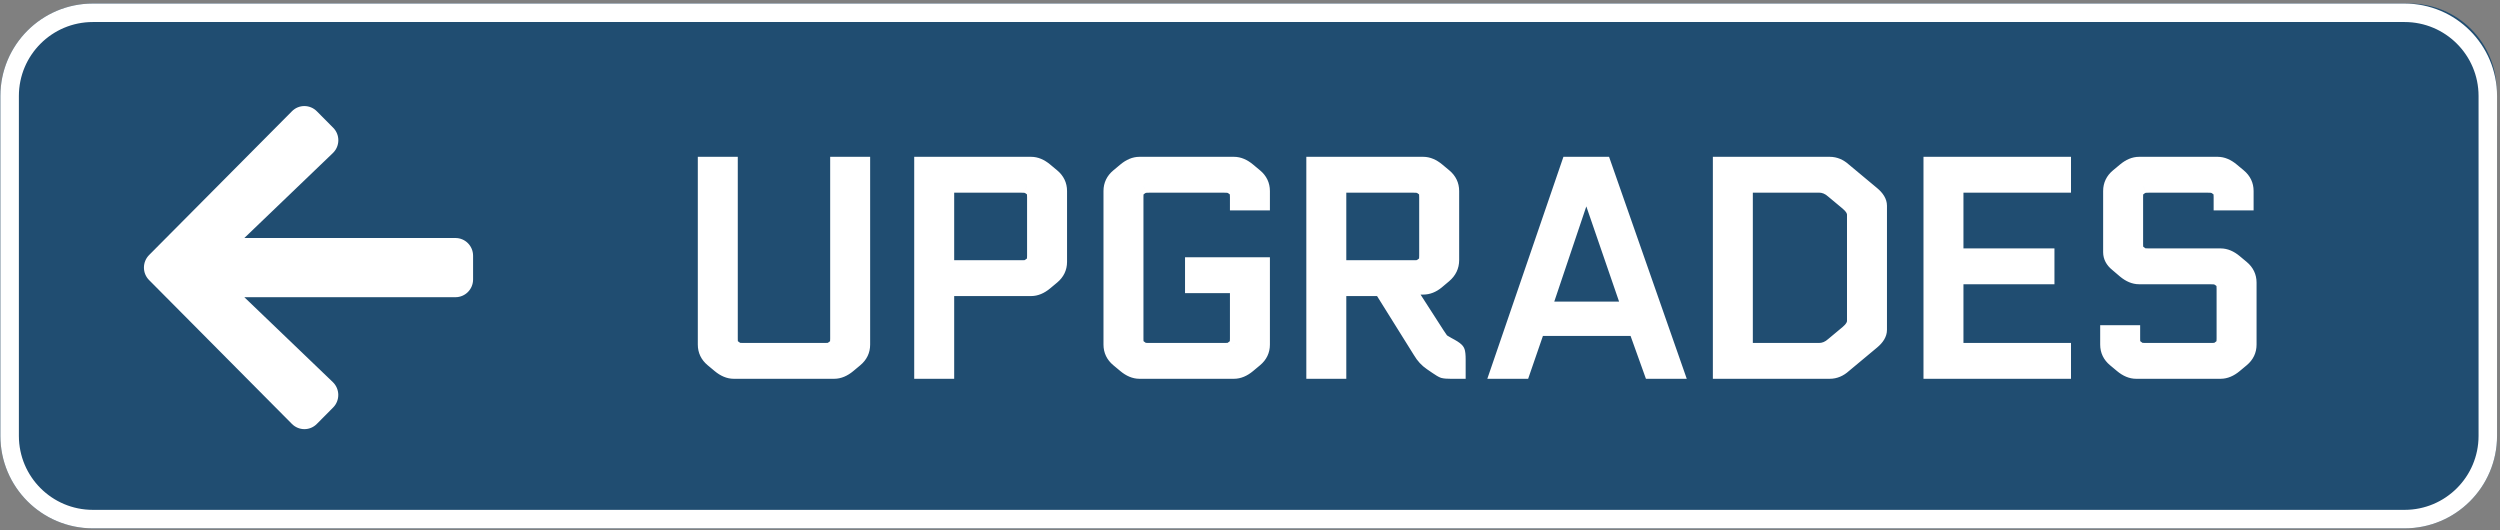 <svg width="330" height="70" viewBox="0 0 330 70" fill="none" xmlns="http://www.w3.org/2000/svg">
<rect x="0" y="0" width="330" height="70" fill="#808080" stroke="none"/>
<g clip-path="url(#clip0_290_43004)">
<path d="M329.611 57.536V16.603C329.611 16.587 329.598 16.574 329.582 16.574C329.566 16.574 329.553 16.561 329.553 16.545V11.972C329.553 5.617 324.401 0.466 318.047 0.466H311.898H17.707H12.258C5.517 0.466 0.052 5.931 0.052 12.672V16.574V57.536C0.052 64.278 5.517 69.742 12.258 69.742H317.405C324.146 69.742 329.611 64.278 329.611 57.536Z" fill="#204D71"/>
<path d="M43.974 16.856L41.822 14.688C40.91 13.771 39.436 13.771 38.534 14.688L19.683 33.663C18.772 34.581 18.772 36.065 19.683 36.974L38.534 55.958C39.446 56.876 40.92 56.876 41.822 55.958L43.974 53.79C44.896 52.862 44.876 51.349 43.936 50.44L32.251 39.23H60.12C61.41 39.23 62.447 38.185 62.447 36.886V33.761C62.447 32.462 61.41 31.417 60.12 31.417H32.251L43.936 20.206C44.886 19.298 44.905 17.784 43.974 16.856Z" fill="white"/>
<path d="M317.405 1.687H12.257C6.19 1.687 1.272 6.605 1.272 12.672V57.537C1.272 63.604 6.19 68.522 12.257 68.522H317.405C323.472 68.522 328.39 63.604 328.39 57.537V12.672C328.39 6.605 323.472 1.687 317.405 1.687Z" stroke="white" stroke-width="2.441"/>
<path d="M110.583 21.7H113.859V45.49C113.859 46.27 113.547 46.92 112.923 47.44L111.987 48.22C111.363 48.74 110.739 49 110.115 49H96.855C96.231 49 95.607 48.74 94.983 48.22L94.047 47.44C93.423 46.92 93.111 46.27 93.111 45.49V21.7H96.387V44.671C96.387 45.061 96.4 45.321 96.426 45.451C96.478 45.555 96.621 45.698 96.855 45.88C97.089 46.062 97.271 46.179 97.401 46.231C97.531 46.257 97.83 46.27 98.298 46.27H108.672C109.14 46.27 109.439 46.257 109.569 46.231C109.699 46.179 109.881 46.062 110.115 45.88C110.349 45.698 110.479 45.555 110.505 45.451C110.557 45.321 110.583 45.061 110.583 44.671V21.7ZM124.952 38.08V49H121.676V21.7H136.106C136.73 21.7 137.354 21.96 137.978 22.48L138.914 23.26C139.538 23.78 139.85 24.43 139.85 25.21V34.57C139.85 35.35 139.538 36 138.914 36.52L137.978 37.3C137.354 37.82 136.73 38.08 136.106 38.08H124.952ZM124.952 24.43V35.35H134.663C135.131 35.35 135.43 35.337 135.56 35.311C135.69 35.259 135.872 35.142 136.106 34.96C136.34 34.778 136.47 34.635 136.496 34.531C136.548 34.401 136.574 34.141 136.574 33.751V26.029C136.574 25.639 136.548 25.392 136.496 25.288C136.47 25.158 136.34 25.002 136.106 24.82C135.872 24.638 135.69 24.534 135.56 24.508C135.43 24.456 135.131 24.43 134.663 24.43H124.952ZM166.628 26.77H163.352V26.029C163.352 25.639 163.326 25.392 163.274 25.288C163.248 25.158 163.118 25.002 162.884 24.82C162.65 24.638 162.468 24.534 162.338 24.508C162.208 24.456 161.909 24.43 161.441 24.43H151.847C151.379 24.43 151.08 24.456 150.95 24.508C150.82 24.534 150.638 24.638 150.404 24.82C150.17 25.002 150.027 25.158 149.975 25.288C149.949 25.392 149.936 25.639 149.936 26.029V44.671C149.936 45.061 149.949 45.321 149.975 45.451C150.027 45.555 150.17 45.698 150.404 45.88C150.638 46.062 150.82 46.179 150.95 46.231C151.08 46.257 151.379 46.27 151.847 46.27H161.441C161.909 46.27 162.208 46.257 162.338 46.231C162.468 46.179 162.65 46.062 162.884 45.88C163.118 45.698 163.248 45.555 163.274 45.451C163.326 45.321 163.352 45.061 163.352 44.671V37.69H157.424V34.96H166.628V45.49C166.628 46.27 166.316 46.92 165.692 47.44L164.756 48.22C164.132 48.74 163.508 49 162.884 49H150.404C149.78 49 149.156 48.74 148.532 48.22L147.596 47.44C146.972 46.92 146.66 46.27 146.66 45.49V25.21C146.66 24.43 146.972 23.78 147.596 23.26L148.532 22.48C149.156 21.96 149.78 21.7 150.404 21.7H162.884C163.508 21.7 164.132 21.96 164.756 22.48L165.692 23.26C166.316 23.78 166.628 24.43 166.628 25.21V26.77ZM173.435 21.7H187.865C188.489 21.7 189.113 21.96 189.737 22.48L190.673 23.26C191.297 23.78 191.609 24.43 191.609 25.21V34.336C191.609 35.142 191.284 35.818 190.634 36.364L189.659 37.183C189.087 37.651 188.489 37.885 187.865 37.885H185.681L189.698 44.125C189.984 44.567 190.179 44.853 190.283 44.983C190.413 45.087 190.686 45.256 191.102 45.49L191.531 45.724C191.999 45.984 192.272 46.192 192.35 46.348C192.428 46.504 192.467 46.881 192.467 47.479V49H191.492C191.024 49 190.699 48.974 190.517 48.922C190.361 48.87 190.075 48.701 189.659 48.415L188.918 47.908C188.346 47.518 187.878 47.011 187.514 46.387L182.327 38.08H176.711V49H173.435V21.7ZM176.711 24.43V35.35H186.422C186.89 35.35 187.189 35.337 187.319 35.311C187.449 35.259 187.631 35.142 187.865 34.96C188.099 34.778 188.229 34.635 188.255 34.531C188.307 34.401 188.333 34.141 188.333 33.751V26.029C188.333 25.639 188.307 25.392 188.255 25.288C188.229 25.158 188.099 25.002 187.865 24.82C187.631 24.638 187.449 24.534 187.319 24.508C187.189 24.456 186.89 24.43 186.422 24.43H176.711ZM197.726 49L207.086 21.7H211.688L221.243 49H217.967L215.939 43.345H202.952L201.002 49H197.726ZM209.465 24.04H209.309C209.309 24.352 209.218 24.729 209.036 25.171L203.771 40.81H215.12L209.738 25.171C209.556 24.729 209.465 24.352 209.465 24.04ZM227.098 49V21.7H241.528C242.204 21.7 242.828 21.96 243.4 22.48L247.144 25.6C247.768 26.12 248.08 26.64 248.08 27.16V43.54C248.08 44.06 247.768 44.58 247.144 45.1L243.4 48.22C242.828 48.74 242.204 49 241.528 49H227.098ZM244.804 42.37V28.33C244.804 27.81 244.492 27.29 243.868 26.77L241.996 25.21C241.424 24.69 240.8 24.43 240.124 24.43H230.374V46.27H240.124C240.8 46.27 241.424 46.01 241.996 45.49L243.868 43.93C244.492 43.41 244.804 42.89 244.804 42.37ZM272.372 46.27V49H254.9V21.7H272.372V24.43H258.176V33.79H270.188V36.52H258.176V46.27H272.372ZM291.679 36.52H282.358C281.734 36.52 281.11 36.26 280.486 35.74L279.433 34.843C278.887 34.401 278.614 33.881 278.614 33.283V25.21C278.614 24.43 278.926 23.78 279.55 23.26L280.486 22.48C281.11 21.96 281.734 21.7 282.358 21.7H292.732C293.356 21.7 293.98 21.96 294.604 22.48L295.54 23.26C296.164 23.78 296.476 24.43 296.476 25.21V26.77H293.2V26.029C293.2 25.639 293.174 25.392 293.122 25.288C293.096 25.158 292.966 25.002 292.732 24.82C292.498 24.638 292.316 24.534 292.186 24.508C292.056 24.456 291.757 24.43 291.289 24.43H283.801C283.333 24.43 283.034 24.456 282.904 24.508C282.774 24.534 282.592 24.638 282.358 24.82C282.124 25.002 281.981 25.158 281.929 25.288C281.903 25.392 281.89 25.639 281.89 26.029V32.191C281.89 32.581 281.903 32.841 281.929 32.971C281.981 33.075 282.124 33.218 282.358 33.4C282.592 33.582 282.774 33.699 282.904 33.751C283.034 33.777 283.333 33.79 283.801 33.79H293.122C293.746 33.79 294.37 34.05 294.994 34.57L295.93 35.35C296.554 35.87 296.866 36.52 296.866 37.3V45.49C296.866 46.27 296.554 46.92 295.93 47.44L294.994 48.22C294.37 48.74 293.746 49 293.122 49H281.968C281.344 49 280.72 48.74 280.096 48.22L279.16 47.44C278.536 46.92 278.224 46.27 278.224 45.49V43.93H281.5V44.671C281.5 45.061 281.513 45.321 281.539 45.451C281.591 45.555 281.734 45.698 281.968 45.88C282.202 46.062 282.384 46.179 282.514 46.231C282.644 46.257 282.943 46.27 283.411 46.27H291.679C292.147 46.27 292.446 46.257 292.576 46.231C292.706 46.179 292.888 46.062 293.122 45.88C293.356 45.698 293.486 45.555 293.512 45.451C293.564 45.321 293.59 45.061 293.59 44.671V38.119C293.59 37.729 293.564 37.482 293.512 37.378C293.486 37.248 293.356 37.092 293.122 36.91C292.888 36.728 292.706 36.624 292.576 36.598C292.446 36.546 292.147 36.52 291.679 36.52Z" fill="white"/>
<path d="M110.583 21.7V20.7H109.583V21.7H110.583ZM113.859 21.7H114.859V20.7H113.859V21.7ZM112.923 47.44L112.283 46.672L112.283 46.672L112.923 47.44ZM111.987 48.22L112.628 48.988L112.628 48.988L111.987 48.22ZM94.983 48.22L94.343 48.988L94.343 48.988L94.983 48.22ZM94.047 47.44L94.688 46.672L94.688 46.672L94.047 47.44ZM93.111 21.7V20.7H92.111V21.7H93.111ZM96.387 21.7H97.387V20.7H96.387V21.7ZM96.426 45.451L95.446 45.647L95.472 45.778L95.532 45.898L96.426 45.451ZM97.401 46.231L97.03 47.16L97.115 47.194L97.205 47.212L97.401 46.231ZM109.569 46.231L109.766 47.212L109.856 47.194L109.941 47.16L109.569 46.231ZM110.505 45.451L109.577 45.08L109.552 45.143L109.535 45.209L110.505 45.451ZM110.583 22.7H113.859V20.7H110.583V22.7ZM112.859 21.7V45.49H114.859V21.7H112.859ZM112.859 45.49C112.859 45.959 112.69 46.333 112.283 46.672L113.564 48.208C114.405 47.507 114.859 46.581 114.859 45.49H112.859ZM112.283 46.672L111.347 47.452L112.628 48.988L113.564 48.208L112.283 46.672ZM111.347 47.452C110.848 47.868 110.443 48 110.115 48V50C111.036 50 111.879 49.612 112.628 48.988L111.347 47.452ZM110.115 48H96.855V50H110.115V48ZM96.855 48C96.528 48 96.123 47.868 95.624 47.452L94.343 48.988C95.092 49.612 95.935 50 96.855 50V48ZM95.624 47.452L94.688 46.672L93.407 48.208L94.343 48.988L95.624 47.452ZM94.688 46.672C94.281 46.333 94.111 45.959 94.111 45.49H92.111C92.111 46.581 92.566 47.507 93.407 48.208L94.688 46.672ZM94.111 45.49V21.7H92.111V45.49H94.111ZM93.111 22.7H96.387V20.7H93.111V22.7ZM95.387 21.7V44.671H97.387V21.7H95.387ZM95.387 44.671C95.387 45.045 95.397 45.404 95.446 45.647L97.407 45.255C97.409 45.264 97.402 45.227 97.396 45.109C97.391 45.001 97.387 44.857 97.387 44.671H95.387ZM95.532 45.898C95.629 46.092 95.766 46.243 95.866 46.343C95.977 46.454 96.105 46.563 96.242 46.669L97.469 45.091C97.371 45.014 97.312 44.961 97.28 44.929C97.264 44.914 97.262 44.91 97.267 44.917C97.272 44.922 97.295 44.952 97.321 45.004L95.532 45.898ZM96.242 46.669C96.486 46.86 96.761 47.052 97.03 47.16L97.773 45.303C97.79 45.309 97.771 45.304 97.708 45.263C97.65 45.225 97.571 45.169 97.469 45.091L96.242 46.669ZM97.205 47.212C97.452 47.261 97.859 47.27 98.298 47.27V45.27C98.072 45.27 97.896 45.267 97.767 45.261C97.621 45.255 97.581 45.247 97.597 45.25L97.205 47.212ZM98.298 47.27H108.672V45.27H98.298V47.27ZM108.672 47.27C109.112 47.27 109.519 47.261 109.766 47.212L109.373 45.25C109.39 45.247 109.35 45.255 109.204 45.261C109.075 45.267 108.899 45.27 108.672 45.27V47.27ZM109.941 47.16C110.21 47.052 110.485 46.86 110.729 46.669L109.501 45.091C109.4 45.169 109.321 45.225 109.263 45.263C109.2 45.304 109.181 45.309 109.198 45.303L109.941 47.16ZM110.729 46.669C110.87 46.56 111.01 46.439 111.128 46.309C111.228 46.199 111.402 45.988 111.476 45.694L109.535 45.209C109.549 45.153 109.566 45.109 109.581 45.076C109.596 45.043 109.611 45.019 109.621 45.002C109.641 44.971 109.654 44.958 109.648 44.964C109.644 44.968 109.631 44.982 109.605 45.005C109.58 45.028 109.546 45.056 109.501 45.091L110.729 46.669ZM111.434 45.822C111.513 45.625 111.543 45.416 111.559 45.258C111.576 45.083 111.583 44.885 111.583 44.671H109.583C109.583 44.847 109.577 44.974 109.569 45.059C109.565 45.101 109.561 45.124 109.559 45.133C109.557 45.145 109.56 45.122 109.577 45.08L111.434 45.822ZM111.583 44.671V21.7H109.583V44.671H111.583ZM124.952 38.08V37.08H123.952V38.08H124.952ZM124.952 49V50H125.952V49H124.952ZM121.676 49H120.676V50H121.676V49ZM121.676 21.7V20.7H120.676V21.7H121.676ZM137.978 22.48L137.338 23.248L137.338 23.248L137.978 22.48ZM138.914 23.26L139.554 22.492L139.554 22.492L138.914 23.26ZM138.914 36.52L139.554 37.288L139.554 37.288L138.914 36.52ZM137.978 37.3L137.338 36.532L137.338 36.532L137.978 37.3ZM124.952 24.43V23.43H123.952V24.43H124.952ZM124.952 35.35H123.952V36.35H124.952V35.35ZM135.56 35.311L135.756 36.292L135.846 36.274L135.931 36.239L135.56 35.311ZM136.496 34.531L135.567 34.16L135.542 34.223L135.526 34.288L136.496 34.531ZM136.496 25.288L135.515 25.484L135.542 25.615L135.601 25.735L136.496 25.288ZM136.106 24.82L135.492 25.609L135.492 25.609L136.106 24.82ZM135.56 24.508L135.188 25.436L135.274 25.471L135.364 25.489L135.56 24.508ZM123.952 38.08V49H125.952V38.08H123.952ZM124.952 48H121.676V50H124.952V48ZM122.676 49V21.7H120.676V49H122.676ZM121.676 22.7H136.106V20.7H121.676V22.7ZM136.106 22.7C136.433 22.7 136.838 22.832 137.338 23.248L138.618 21.712C137.869 21.088 137.027 20.7 136.106 20.7V22.7ZM137.338 23.248L138.274 24.028L139.554 22.492L138.618 21.712L137.338 23.248ZM138.274 24.028C138.681 24.367 138.85 24.741 138.85 25.21H140.85C140.85 24.119 140.395 23.193 139.554 22.492L138.274 24.028ZM138.85 25.21V34.57H140.85V25.21H138.85ZM138.85 34.57C138.85 35.039 138.681 35.413 138.274 35.752L139.554 37.288C140.395 36.587 140.85 35.661 140.85 34.57H138.85ZM138.274 35.752L137.338 36.532L138.618 38.068L139.554 37.288L138.274 35.752ZM137.338 36.532C136.838 36.948 136.433 37.08 136.106 37.08V39.08C137.027 39.08 137.869 38.692 138.618 38.068L137.338 36.532ZM136.106 37.08H124.952V39.08H136.106V37.08ZM123.952 24.43V35.35H125.952V24.43H123.952ZM124.952 36.35H134.663V34.35H124.952V36.35ZM134.663 36.35C135.102 36.35 135.509 36.341 135.756 36.292L135.364 34.33C135.381 34.327 135.34 34.335 135.195 34.341C135.065 34.347 134.889 34.35 134.663 34.35V36.35ZM135.931 36.239C136.2 36.132 136.475 35.94 136.72 35.749L135.492 34.171C135.391 34.249 135.312 34.305 135.253 34.343C135.19 34.384 135.172 34.389 135.188 34.383L135.931 36.239ZM136.72 35.749C136.861 35.64 137.001 35.519 137.119 35.389C137.219 35.279 137.392 35.068 137.466 34.773L135.526 34.288C135.54 34.233 135.557 34.189 135.572 34.156C135.587 34.123 135.601 34.099 135.611 34.082C135.631 34.051 135.644 34.038 135.639 34.044C135.635 34.048 135.622 34.062 135.596 34.085C135.57 34.108 135.536 34.136 135.492 34.171L136.72 35.749ZM137.424 34.902C137.503 34.705 137.534 34.495 137.549 34.338C137.567 34.163 137.574 33.965 137.574 33.751H135.574C135.574 33.927 135.568 34.054 135.559 34.139C135.555 34.181 135.551 34.204 135.549 34.213C135.547 34.225 135.55 34.202 135.567 34.16L137.424 34.902ZM137.574 33.751V26.029H135.574V33.751H137.574ZM137.574 26.029C137.574 25.816 137.567 25.619 137.549 25.447C137.534 25.308 137.502 25.065 137.39 24.841L135.601 25.735C135.581 25.694 135.569 25.661 135.563 25.643C135.557 25.625 135.554 25.613 135.554 25.61C135.553 25.606 135.556 25.619 135.56 25.656C135.568 25.731 135.574 25.852 135.574 26.029H137.574ZM137.476 25.092C137.418 24.799 137.267 24.577 137.147 24.433C137.02 24.281 136.87 24.148 136.72 24.031L135.492 25.609C135.532 25.64 135.561 25.665 135.581 25.684C135.592 25.694 135.599 25.701 135.604 25.706C135.609 25.712 135.611 25.714 135.611 25.714C135.61 25.713 135.607 25.709 135.602 25.702C135.597 25.694 135.588 25.682 135.579 25.665C135.561 25.631 135.532 25.57 135.515 25.484L137.476 25.092ZM136.72 24.031C136.479 23.843 136.136 23.603 135.756 23.527L135.364 25.489C135.317 25.479 135.289 25.468 135.283 25.465C135.275 25.462 135.28 25.464 135.298 25.474C135.335 25.495 135.398 25.537 135.492 25.609L136.72 24.031ZM135.931 23.579C135.72 23.495 135.487 23.467 135.325 23.453C135.135 23.437 134.912 23.43 134.663 23.43V25.43C134.882 25.43 135.042 25.436 135.151 25.446C135.206 25.451 135.238 25.455 135.252 25.458C135.272 25.461 135.242 25.458 135.188 25.436L135.931 23.579ZM134.663 23.43H124.952V25.43H134.663V23.43ZM166.628 26.77V27.77H167.628V26.77H166.628ZM163.352 26.77H162.352V27.77H163.352V26.77ZM163.274 25.288L162.294 25.484L162.32 25.615L162.38 25.735L163.274 25.288ZM162.884 24.82L162.27 25.609L162.27 25.609L162.884 24.82ZM162.338 24.508L161.967 25.436L162.052 25.471L162.142 25.489L162.338 24.508ZM150.95 24.508L151.146 25.489L151.236 25.471L151.322 25.436L150.95 24.508ZM150.404 24.82L151.018 25.609L151.018 25.609L150.404 24.82ZM149.975 25.288L149.047 24.917L149.022 24.98L149.005 25.046L149.975 25.288ZM149.975 45.451L148.995 45.647L149.021 45.778L149.081 45.898L149.975 45.451ZM150.95 46.231L150.579 47.16L150.664 47.194L150.754 47.212L150.95 46.231ZM162.338 46.231L162.534 47.212L162.624 47.194L162.71 47.16L162.338 46.231ZM163.274 45.451L162.346 45.08L162.321 45.143L162.304 45.209L163.274 45.451ZM163.352 37.69H164.352V36.69H163.352V37.69ZM157.424 37.69H156.424V38.69H157.424V37.69ZM157.424 34.96V33.96H156.424V34.96H157.424ZM166.628 34.96H167.628V33.96H166.628V34.96ZM165.692 47.44L165.052 46.672L165.052 46.672L165.692 47.44ZM148.532 48.22L147.892 48.988L147.892 48.988L148.532 48.22ZM147.596 47.44L148.236 46.672L148.236 46.672L147.596 47.44ZM147.596 23.26L148.236 24.028L148.236 24.028L147.596 23.26ZM148.532 22.48L149.172 23.248L149.172 23.248L148.532 22.48ZM164.756 22.48L164.116 23.248L164.116 23.248L164.756 22.48ZM165.692 23.26L165.052 24.028L165.052 24.028L165.692 23.26ZM166.628 25.77H163.352V27.77H166.628V25.77ZM164.352 26.77V26.029H162.352V26.77H164.352ZM164.352 26.029C164.352 25.816 164.345 25.619 164.327 25.447C164.313 25.308 164.281 25.065 164.169 24.841L162.38 25.735C162.359 25.694 162.348 25.661 162.342 25.643C162.336 25.625 162.333 25.613 162.332 25.61C162.331 25.606 162.334 25.619 162.338 25.656C162.346 25.731 162.352 25.852 162.352 26.029H164.352ZM164.255 25.092C164.196 24.799 164.045 24.577 163.925 24.433C163.799 24.281 163.648 24.148 163.498 24.031L162.27 25.609C162.31 25.64 162.339 25.665 162.36 25.684C162.37 25.694 162.377 25.701 162.382 25.706C162.387 25.712 162.389 25.714 162.389 25.714C162.389 25.713 162.386 25.709 162.38 25.702C162.375 25.694 162.367 25.682 162.357 25.665C162.339 25.631 162.311 25.57 162.294 25.484L164.255 25.092ZM163.498 24.031C163.257 23.843 162.914 23.603 162.534 23.527L162.142 25.489C162.095 25.479 162.067 25.468 162.061 25.465C162.054 25.462 162.058 25.464 162.076 25.474C162.113 25.495 162.177 25.537 162.27 25.609L163.498 24.031ZM162.71 23.579C162.499 23.495 162.265 23.467 162.103 23.453C161.914 23.437 161.69 23.43 161.441 23.43V25.43C161.66 25.43 161.82 25.436 161.93 25.446C161.984 25.451 162.016 25.455 162.03 25.458C162.05 25.461 162.021 25.458 161.967 25.436L162.71 23.579ZM161.441 23.43H151.847V25.43H161.441V23.43ZM151.847 23.43C151.598 23.43 151.375 23.437 151.185 23.453C151.023 23.467 150.79 23.495 150.579 23.579L151.322 25.436C151.268 25.458 151.239 25.461 151.258 25.458C151.272 25.455 151.304 25.451 151.359 25.446C151.468 25.436 151.628 25.43 151.847 25.43V23.43ZM150.754 23.527C150.374 23.603 150.031 23.843 149.79 24.031L151.018 25.609C151.112 25.537 151.175 25.495 151.212 25.474C151.23 25.464 151.235 25.462 151.228 25.465C151.222 25.468 151.193 25.479 151.146 25.489L150.754 23.527ZM149.79 24.031C149.54 24.225 149.205 24.52 149.047 24.917L150.904 25.659C150.884 25.708 150.865 25.738 150.858 25.749C150.85 25.76 150.848 25.76 150.859 25.749C150.881 25.725 150.929 25.678 151.018 25.609L149.79 24.031ZM149.005 25.046C148.967 25.2 148.954 25.372 148.947 25.499C148.94 25.647 148.936 25.825 148.936 26.029H150.936C150.936 25.843 150.939 25.703 150.945 25.604C150.947 25.554 150.95 25.522 150.952 25.503C150.955 25.479 150.954 25.494 150.945 25.53L149.005 25.046ZM148.936 26.029V44.671H150.936V26.029H148.936ZM148.936 44.671C148.936 45.045 148.946 45.404 148.995 45.647L150.956 45.255C150.958 45.264 150.951 45.227 150.945 45.109C150.939 45.001 150.936 44.857 150.936 44.671H148.936ZM149.081 45.898C149.178 46.092 149.314 46.243 149.414 46.343C149.525 46.454 149.654 46.563 149.79 46.669L151.018 45.091C150.92 45.014 150.861 44.961 150.829 44.929C150.813 44.914 150.811 44.91 150.816 44.917C150.82 44.922 150.844 44.952 150.87 45.004L149.081 45.898ZM149.79 46.669C150.035 46.86 150.31 47.052 150.579 47.16L151.322 45.303C151.339 45.309 151.32 45.304 151.257 45.263C151.198 45.225 151.12 45.169 151.018 45.091L149.79 46.669ZM150.754 47.212C151.001 47.261 151.408 47.27 151.847 47.27V45.27C151.621 45.27 151.445 45.267 151.315 45.261C151.17 45.255 151.13 45.247 151.146 45.25L150.754 47.212ZM151.847 47.27H161.441V45.27H151.847V47.27ZM161.441 47.27C161.88 47.27 162.287 47.261 162.534 47.212L162.142 45.25C162.159 45.247 162.119 45.255 161.973 45.261C161.844 45.267 161.668 45.27 161.441 45.27V47.27ZM162.71 47.16C162.978 47.052 163.254 46.86 163.498 46.669L162.27 45.091C162.169 45.169 162.09 45.225 162.031 45.263C161.968 45.304 161.95 45.309 161.967 45.303L162.71 47.16ZM163.498 46.669C163.639 46.56 163.779 46.439 163.897 46.309C163.997 46.199 164.171 45.988 164.244 45.694L162.304 45.209C162.318 45.153 162.335 45.109 162.35 45.076C162.365 45.043 162.379 45.019 162.39 45.002C162.409 44.971 162.422 44.958 162.417 44.964C162.413 44.968 162.4 44.982 162.374 45.005C162.349 45.028 162.315 45.056 162.27 45.091L163.498 46.669ZM164.203 45.822C164.282 45.625 164.312 45.416 164.328 45.258C164.345 45.083 164.352 44.885 164.352 44.671H162.352C162.352 44.847 162.346 44.974 162.338 45.059C162.334 45.101 162.33 45.124 162.328 45.133C162.325 45.145 162.329 45.122 162.346 45.08L164.203 45.822ZM164.352 44.671V37.69H162.352V44.671H164.352ZM163.352 36.69H157.424V38.69H163.352V36.69ZM158.424 37.69V34.96H156.424V37.69H158.424ZM157.424 35.96H166.628V33.96H157.424V35.96ZM165.628 34.96V45.49H167.628V34.96H165.628ZM165.628 45.49C165.628 45.959 165.459 46.333 165.052 46.672L166.332 48.208C167.174 47.507 167.628 46.581 167.628 45.49H165.628ZM165.052 46.672L164.116 47.452L165.396 48.988L166.332 48.208L165.052 46.672ZM164.116 47.452C163.617 47.868 163.212 48 162.884 48V50C163.805 50 164.648 49.612 165.396 48.988L164.116 47.452ZM162.884 48H150.404V50H162.884V48ZM150.404 48C150.077 48 149.672 47.868 149.172 47.452L147.892 48.988C148.641 49.612 149.484 50 150.404 50V48ZM149.172 47.452L148.236 46.672L146.956 48.208L147.892 48.988L149.172 47.452ZM148.236 46.672C147.83 46.333 147.66 45.959 147.66 45.49H145.66C145.66 46.581 146.115 47.507 146.956 48.208L148.236 46.672ZM147.66 45.49V25.21H145.66V45.49H147.66ZM147.66 25.21C147.66 24.741 147.83 24.367 148.236 24.028L146.956 22.492C146.115 23.193 145.66 24.119 145.66 25.21H147.66ZM148.236 24.028L149.172 23.248L147.892 21.712L146.956 22.492L148.236 24.028ZM149.172 23.248C149.672 22.832 150.077 22.7 150.404 22.7V20.7C149.483 20.7 148.641 21.088 147.892 21.712L149.172 23.248ZM150.404 22.7H162.884V20.7H150.404V22.7ZM162.884 22.7C163.212 22.7 163.617 22.832 164.116 23.248L165.396 21.712C164.648 21.088 163.805 20.7 162.884 20.7V22.7ZM164.116 23.248L165.052 24.028L166.332 22.492L165.396 21.712L164.116 23.248ZM165.052 24.028C165.459 24.367 165.628 24.741 165.628 25.21H167.628C167.628 24.119 167.174 23.193 166.332 22.492L165.052 24.028ZM165.628 25.21V26.77H167.628V25.21H165.628ZM173.435 21.7V20.7H172.435V21.7H173.435ZM189.737 22.48L189.096 23.248L189.096 23.248L189.737 22.48ZM190.673 23.26L191.313 22.492L191.313 22.492L190.673 23.26ZM190.634 36.364L189.99 35.598L189.99 35.598L190.634 36.364ZM189.659 37.183L190.292 37.957L190.302 37.949L189.659 37.183ZM185.681 37.885V36.885H183.848L184.84 38.426L185.681 37.885ZM189.698 44.125L188.857 44.666L188.858 44.668L189.698 44.125ZM190.283 44.983L189.502 45.608L189.571 45.694L189.658 45.764L190.283 44.983ZM191.102 45.49L190.611 46.362L190.623 46.368L191.102 45.49ZM191.531 45.724L192.016 44.85L192.01 44.846L191.531 45.724ZM192.35 46.348L193.244 45.901L193.244 45.901L192.35 46.348ZM192.467 49V50H193.467V49H192.467ZM190.517 48.922L190.2 49.871L190.221 49.878L190.242 49.883L190.517 48.922ZM189.659 48.415L190.225 47.591L190.223 47.59L189.659 48.415ZM188.918 47.908L189.482 47.083L189.481 47.082L188.918 47.908ZM187.514 46.387L188.377 45.883L188.37 45.87L188.362 45.857L187.514 46.387ZM182.327 38.08L183.175 37.55L182.881 37.08H182.327V38.08ZM176.711 38.08V37.08H175.711V38.08H176.711ZM176.711 49V50H177.711V49H176.711ZM173.435 49H172.435V50H173.435V49ZM176.711 24.43V23.43H175.711V24.43H176.711ZM176.711 35.35H175.711V36.35H176.711V35.35ZM187.319 35.311L187.515 36.292L187.605 36.274L187.69 36.239L187.319 35.311ZM188.255 34.531L187.326 34.16L187.301 34.223L187.285 34.288L188.255 34.531ZM188.255 25.288L187.274 25.484L187.3 25.615L187.36 25.735L188.255 25.288ZM187.865 24.82L187.251 25.609L187.251 25.609L187.865 24.82ZM187.319 24.508L186.947 25.436L187.033 25.471L187.123 25.489L187.319 24.508ZM173.435 22.7H187.865V20.7H173.435V22.7ZM187.865 22.7C188.192 22.7 188.597 22.832 189.096 23.248L190.377 21.712C189.628 21.088 188.785 20.7 187.865 20.7V22.7ZM189.096 23.248L190.032 24.028L191.313 22.492L190.377 21.712L189.096 23.248ZM190.032 24.028C190.439 24.367 190.609 24.741 190.609 25.21H192.609C192.609 24.119 192.154 23.193 191.313 22.492L190.032 24.028ZM190.609 25.21V34.336H192.609V25.21H190.609ZM190.609 34.336C190.609 34.829 190.428 35.231 189.99 35.598L191.277 37.13C192.139 36.405 192.609 35.455 192.609 34.336H190.609ZM189.99 35.598L189.015 36.417L190.302 37.949L191.277 37.13L189.99 35.598ZM189.025 36.409C188.598 36.759 188.217 36.885 187.865 36.885V38.885C188.76 38.885 189.576 38.543 190.292 37.957L189.025 36.409ZM187.865 36.885H185.681V38.885H187.865V36.885ZM184.84 38.426L188.857 44.666L190.539 43.584L186.522 37.344L184.84 38.426ZM188.858 44.668C189.138 45.102 189.361 45.431 189.502 45.608L191.064 44.358C190.997 44.275 190.829 44.032 190.537 43.582L188.858 44.668ZM189.658 45.764C189.861 45.927 190.205 46.133 190.611 46.362L191.592 44.618C191.166 44.379 190.964 44.247 190.907 44.202L189.658 45.764ZM190.623 46.368L191.052 46.602L192.01 44.846L191.581 44.612L190.623 46.368ZM191.045 46.598C191.257 46.716 191.397 46.807 191.48 46.87C191.521 46.902 191.536 46.917 191.535 46.915C191.533 46.914 191.524 46.905 191.511 46.887C191.498 46.87 191.477 46.839 191.455 46.795L193.244 45.901C193.098 45.609 192.855 45.403 192.692 45.28C192.503 45.135 192.272 44.992 192.016 44.85L191.045 46.598ZM191.455 46.795C191.423 46.731 191.418 46.695 191.424 46.721C191.428 46.74 191.435 46.781 191.443 46.851C191.457 46.991 191.467 47.197 191.467 47.479H193.467C193.467 47.163 193.457 46.881 193.432 46.645C193.411 46.444 193.37 46.153 193.244 45.901L191.455 46.795ZM191.467 47.479V49H193.467V47.479H191.467ZM192.467 48H191.492V50H192.467V48ZM191.492 48C191.274 48 191.104 47.994 190.977 47.984C190.84 47.973 190.789 47.96 190.791 47.961L190.242 49.883C190.574 49.978 191.027 50 191.492 50V48ZM190.833 47.973C190.86 47.982 190.824 47.972 190.694 47.895C190.578 47.827 190.423 47.727 190.225 47.591L189.092 49.239C189.486 49.51 189.887 49.766 190.2 49.871L190.833 47.973ZM190.223 47.59L189.482 47.083L188.353 48.733L189.094 49.24L190.223 47.59ZM189.481 47.082C189.037 46.779 188.67 46.384 188.377 45.883L186.65 46.891C187.085 47.638 187.654 48.257 188.354 48.734L189.481 47.082ZM188.362 45.857L183.175 37.55L181.478 38.61L186.665 46.917L188.362 45.857ZM182.327 37.08H176.711V39.08H182.327V37.08ZM175.711 38.08V49H177.711V38.08H175.711ZM176.711 48H173.435V50H176.711V48ZM174.435 49V21.7H172.435V49H174.435ZM175.711 24.43V35.35H177.711V24.43H175.711ZM176.711 36.35H186.422V34.35H176.711V36.35ZM186.422 36.35C186.861 36.35 187.268 36.341 187.515 36.292L187.123 34.33C187.139 34.327 187.099 34.335 186.953 34.341C186.824 34.347 186.648 34.35 186.422 34.35V36.35ZM187.69 36.239C187.959 36.132 188.234 35.94 188.479 35.749L187.251 34.171C187.149 34.249 187.07 34.305 187.012 34.343C186.949 34.384 186.93 34.389 186.947 34.383L187.69 36.239ZM188.479 35.749C188.62 35.64 188.759 35.519 188.878 35.389C188.978 35.279 189.151 35.068 189.225 34.773L187.285 34.288C187.298 34.233 187.316 34.189 187.331 34.156C187.346 34.123 187.36 34.099 187.37 34.082C187.39 34.051 187.403 34.038 187.398 34.044C187.394 34.048 187.381 34.062 187.355 34.085C187.329 34.108 187.295 34.136 187.251 34.171L188.479 35.749ZM189.183 34.902C189.262 34.705 189.292 34.495 189.308 34.338C189.326 34.163 189.333 33.965 189.333 33.751H187.333C187.333 33.927 187.327 34.054 187.318 34.139C187.314 34.181 187.31 34.204 187.308 34.213C187.306 34.225 187.309 34.202 187.326 34.16L189.183 34.902ZM189.333 33.751V26.029H187.333V33.751H189.333ZM189.333 26.029C189.333 25.816 189.326 25.619 189.308 25.447C189.293 25.308 189.261 25.065 189.149 24.841L187.36 25.735C187.34 25.694 187.328 25.661 187.322 25.643C187.316 25.625 187.313 25.613 187.313 25.61C187.312 25.606 187.315 25.619 187.319 25.656C187.327 25.731 187.333 25.852 187.333 26.029H189.333ZM189.235 25.092C189.177 24.799 189.026 24.577 188.906 24.433C188.779 24.281 188.629 24.148 188.479 24.031L187.251 25.609C187.29 25.64 187.32 25.665 187.34 25.684C187.35 25.694 187.358 25.701 187.363 25.706C187.368 25.712 187.37 25.714 187.369 25.714C187.369 25.713 187.366 25.709 187.361 25.702C187.355 25.694 187.347 25.682 187.338 25.665C187.32 25.631 187.291 25.57 187.274 25.484L189.235 25.092ZM188.479 24.031C188.238 23.843 187.895 23.603 187.515 23.527L187.123 25.489C187.076 25.479 187.047 25.468 187.041 25.465C187.034 25.462 187.039 25.464 187.057 25.474C187.094 25.495 187.157 25.537 187.251 25.609L188.479 24.031ZM187.69 23.579C187.479 23.495 187.245 23.467 187.084 23.453C186.894 23.437 186.671 23.43 186.422 23.43V25.43C186.641 25.43 186.801 25.436 186.91 25.446C186.965 25.451 186.996 25.455 187.011 25.458C187.03 25.461 187.001 25.458 186.947 25.436L187.69 23.579ZM186.422 23.43H176.711V25.43H186.422V23.43ZM197.726 49L196.78 48.676L196.326 50H197.726V49ZM207.086 21.7V20.7H206.372L206.14 21.376L207.086 21.7ZM211.688 21.7L212.632 21.37L212.397 20.7H211.688V21.7ZM221.243 49V50H222.652L222.187 48.67L221.243 49ZM217.967 49L217.026 49.338L217.263 50H217.967V49ZM215.939 43.345L216.88 43.007L216.643 42.345H215.939V43.345ZM202.952 43.345V42.345H202.239L202.007 43.019L202.952 43.345ZM201.002 49V50H201.715L201.947 49.326L201.002 49ZM209.465 24.04H210.465V23.04H209.465V24.04ZM209.309 24.04V23.04H208.309V24.04H209.309ZM209.036 25.171L208.111 24.79L208.099 24.821L208.088 24.852L209.036 25.171ZM203.771 40.81L202.823 40.491L202.379 41.81H203.771V40.81ZM215.12 40.81V41.81H216.522L216.065 40.485L215.12 40.81ZM209.738 25.171L210.683 24.846L210.674 24.818L210.663 24.79L209.738 25.171ZM198.672 49.324L208.032 22.024L206.14 21.376L196.78 48.676L198.672 49.324ZM207.086 22.7H211.688V20.7H207.086V22.7ZM210.744 22.03L220.299 49.33L222.187 48.67L212.632 21.37L210.744 22.03ZM221.243 48H217.967V50H221.243V48ZM218.908 48.662L216.88 43.007L214.998 43.683L217.026 49.338L218.908 48.662ZM215.939 42.345H202.952V44.345H215.939V42.345ZM202.007 43.019L200.057 48.674L201.947 49.326L203.897 43.671L202.007 43.019ZM201.002 48H197.726V50H201.002V48ZM209.465 23.04H209.309V25.04H209.465V23.04ZM208.309 24.04C208.309 24.171 208.267 24.411 208.111 24.79L209.961 25.552C210.169 25.047 210.309 24.533 210.309 24.04H208.309ZM208.088 24.852L202.823 40.491L204.719 41.129L209.984 25.49L208.088 24.852ZM203.771 41.81H215.12V39.81H203.771V41.81ZM216.065 40.485L210.683 24.846L208.792 25.496L214.174 41.135L216.065 40.485ZM210.663 24.79C210.507 24.411 210.465 24.171 210.465 24.04H208.465C208.465 24.533 208.605 25.047 208.813 25.552L210.663 24.79ZM227.098 49H226.098V50H227.098V49ZM227.098 21.7V20.7H226.098V21.7H227.098ZM243.4 22.48L242.727 23.22L242.743 23.234L242.76 23.248L243.4 22.48ZM247.144 25.6L246.504 26.368L246.504 26.368L247.144 25.6ZM247.144 45.1L247.784 45.868L247.784 45.868L247.144 45.1ZM243.4 48.22L242.76 47.452L242.743 47.466L242.727 47.48L243.4 48.22ZM243.868 26.77L244.508 26.002L244.508 26.002L243.868 26.77ZM241.996 25.21L241.323 25.95L241.339 25.964L241.356 25.978L241.996 25.21ZM230.374 24.43V23.43H229.374V24.43H230.374ZM230.374 46.27H229.374V47.27H230.374V46.27ZM241.996 45.49L241.356 44.722L241.339 44.736L241.323 44.75L241.996 45.49ZM243.868 43.93L244.508 44.698L244.508 44.698L243.868 43.93ZM228.098 49V21.7H226.098V49H228.098ZM227.098 22.7H241.528V20.7H227.098V22.7ZM241.528 22.7C241.919 22.7 242.311 22.842 242.727 23.22L244.072 21.74C243.345 21.078 242.488 20.7 241.528 20.7V22.7ZM242.76 23.248L246.504 26.368L247.784 24.832L244.04 21.712L242.76 23.248ZM246.504 26.368C247.028 26.805 247.08 27.071 247.08 27.16H249.08C249.08 26.209 248.508 25.435 247.784 24.832L246.504 26.368ZM247.08 27.16V43.54H249.08V27.16H247.08ZM247.08 43.54C247.08 43.629 247.028 43.895 246.504 44.332L247.784 45.868C248.508 45.265 249.08 44.491 249.08 43.54H247.08ZM246.504 44.332L242.76 47.452L244.04 48.988L247.784 45.868L246.504 44.332ZM242.727 47.48C242.311 47.858 241.919 48 241.528 48V50C242.488 50 243.345 49.622 244.072 48.96L242.727 47.48ZM241.528 48H227.098V50H241.528V48ZM245.804 42.37V28.33H243.804V42.37H245.804ZM245.804 28.33C245.804 27.379 245.232 26.605 244.508 26.002L243.228 27.538C243.752 27.975 243.804 28.241 243.804 28.33H245.804ZM244.508 26.002L242.636 24.442L241.356 25.978L243.228 27.538L244.508 26.002ZM242.668 24.47C241.941 23.808 241.084 23.43 240.124 23.43V25.43C240.515 25.43 240.907 25.572 241.323 25.95L242.668 24.47ZM240.124 23.43H230.374V25.43H240.124V23.43ZM229.374 24.43V46.27H231.374V24.43H229.374ZM230.374 47.27H240.124V45.27H230.374V47.27ZM240.124 47.27C241.084 47.27 241.941 46.892 242.668 46.23L241.323 44.75C240.907 45.128 240.515 45.27 240.124 45.27V47.27ZM242.636 46.258L244.508 44.698L243.228 43.162L241.356 44.722L242.636 46.258ZM244.508 44.698C245.232 44.095 245.804 43.321 245.804 42.37H243.804C243.804 42.459 243.752 42.725 243.228 43.162L244.508 44.698ZM272.372 46.27H273.372V45.27H272.372V46.27ZM272.372 49V50H273.372V49H272.372ZM254.9 49H253.9V50H254.9V49ZM254.9 21.7V20.7H253.9V21.7H254.9ZM272.372 21.7H273.372V20.7H272.372V21.7ZM272.372 24.43V25.43H273.372V24.43H272.372ZM258.176 24.43V23.43H257.176V24.43H258.176ZM258.176 33.79H257.176V34.79H258.176V33.79ZM270.188 33.79H271.188V32.79H270.188V33.79ZM270.188 36.52V37.52H271.188V36.52H270.188ZM258.176 36.52V35.52H257.176V36.52H258.176ZM258.176 46.27H257.176V47.27H258.176V46.27ZM271.372 46.27V49H273.372V46.27H271.372ZM272.372 48H254.9V50H272.372V48ZM255.9 49V21.7H253.9V49H255.9ZM254.9 22.7H272.372V20.7H254.9V22.7ZM271.372 21.7V24.43H273.372V21.7H271.372ZM272.372 23.43H258.176V25.43H272.372V23.43ZM257.176 24.43V33.79H259.176V24.43H257.176ZM258.176 34.79H270.188V32.79H258.176V34.79ZM269.188 33.79V36.52H271.188V33.79H269.188ZM270.188 35.52H258.176V37.52H270.188V35.52ZM257.176 36.52V46.27H259.176V36.52H257.176ZM258.176 47.27H272.372V45.27H258.176V47.27ZM280.486 35.74L279.838 36.501L279.846 36.508L280.486 35.74ZM279.433 34.843L280.082 34.082L280.072 34.074L280.063 34.066L279.433 34.843ZM279.55 23.26L280.191 24.028L280.191 24.028L279.55 23.26ZM280.486 22.48L281.127 23.248L281.127 23.248L280.486 22.48ZM294.604 22.48L293.964 23.248L293.964 23.248L294.604 22.48ZM295.54 23.26L296.181 22.492L296.181 22.492L295.54 23.26ZM296.476 26.77V27.77H297.476V26.77H296.476ZM293.2 26.77H292.2V27.77H293.2V26.77ZM293.122 25.288L292.142 25.484L292.168 25.615L292.228 25.735L293.122 25.288ZM292.732 24.82L292.118 25.609L292.118 25.609L292.732 24.82ZM292.186 24.508L291.815 25.436L291.9 25.471L291.99 25.489L292.186 24.508ZM282.904 24.508L283.1 25.489L283.19 25.471L283.276 25.436L282.904 24.508ZM282.358 24.82L282.972 25.609L282.972 25.609L282.358 24.82ZM281.929 25.288L281.001 24.917L280.976 24.98L280.959 25.046L281.929 25.288ZM281.929 32.971L280.949 33.167L280.975 33.298L281.035 33.418L281.929 32.971ZM282.904 33.751L282.533 34.679L282.618 34.714L282.708 34.732L282.904 33.751ZM294.994 34.57L294.354 35.338L294.354 35.338L294.994 34.57ZM295.93 35.35L296.571 34.582L296.571 34.582L295.93 35.35ZM295.93 47.44L296.571 48.208L296.571 48.208L295.93 47.44ZM294.994 48.22L294.354 47.452L294.354 47.452L294.994 48.22ZM279.16 47.44L279.801 46.672L279.801 46.672L279.16 47.44ZM278.224 43.93V42.93H277.224V43.93H278.224ZM281.5 43.93H282.5V42.93H281.5V43.93ZM281.539 45.451L280.559 45.647L280.585 45.778L280.645 45.898L281.539 45.451ZM282.514 46.231L282.143 47.16L282.228 47.194L282.318 47.212L282.514 46.231ZM292.576 46.231L292.772 47.212L292.862 47.194L292.948 47.16L292.576 46.231ZM293.512 45.451L292.584 45.08L292.559 45.143L292.542 45.209L293.512 45.451ZM293.512 37.378L292.532 37.574L292.558 37.705L292.618 37.825L293.512 37.378ZM292.576 36.598L292.205 37.526L292.29 37.561L292.38 37.579L292.576 36.598ZM291.679 35.52H282.358V37.52H291.679V35.52ZM282.358 35.52C282.031 35.52 281.626 35.388 281.127 34.972L279.846 36.508C280.595 37.132 281.438 37.52 282.358 37.52V35.52ZM281.135 34.979L280.082 34.082L278.785 35.604L279.838 36.501L281.135 34.979ZM280.063 34.066C279.705 33.777 279.614 33.525 279.614 33.283H277.614C277.614 34.237 278.069 35.025 278.804 35.62L280.063 34.066ZM279.614 33.283V25.21H277.614V33.283H279.614ZM279.614 25.21C279.614 24.741 279.784 24.367 280.191 24.028L278.91 22.492C278.069 23.193 277.614 24.119 277.614 25.21H279.614ZM280.191 24.028L281.127 23.248L279.846 21.712L278.91 22.492L280.191 24.028ZM281.127 23.248C281.626 22.832 282.031 22.7 282.358 22.7V20.7C281.438 20.7 280.595 21.088 279.846 21.712L281.127 23.248ZM282.358 22.7H292.732V20.7H282.358V22.7ZM292.732 22.7C293.06 22.7 293.465 22.832 293.964 23.248L295.245 21.712C294.496 21.088 293.653 20.7 292.732 20.7V22.7ZM293.964 23.248L294.9 24.028L296.181 22.492L295.245 21.712L293.964 23.248ZM294.9 24.028C295.307 24.367 295.476 24.741 295.476 25.21H297.476C297.476 24.119 297.022 23.193 296.181 22.492L294.9 24.028ZM295.476 25.21V26.77H297.476V25.21H295.476ZM296.476 25.77H293.2V27.77H296.476V25.77ZM294.2 26.77V26.029H292.2V26.77H294.2ZM294.2 26.029C294.2 25.816 294.193 25.619 294.175 25.447C294.161 25.308 294.129 25.065 294.017 24.841L292.228 25.735C292.207 25.694 292.196 25.661 292.19 25.643C292.184 25.625 292.181 25.613 292.18 25.61C292.179 25.606 292.182 25.619 292.186 25.656C292.194 25.731 292.2 25.852 292.2 26.029H294.2ZM294.103 25.092C294.044 24.799 293.893 24.577 293.774 24.433C293.647 24.281 293.497 24.148 293.346 24.031L292.118 25.609C292.158 25.64 292.187 25.665 292.208 25.684C292.218 25.694 292.225 25.701 292.23 25.706C292.235 25.712 292.237 25.714 292.237 25.714C292.237 25.713 292.234 25.709 292.228 25.702C292.223 25.694 292.215 25.682 292.205 25.665C292.187 25.631 292.159 25.57 292.142 25.484L294.103 25.092ZM293.346 24.031C293.105 23.843 292.762 23.603 292.382 23.527L291.99 25.489C291.943 25.479 291.915 25.468 291.909 25.465C291.902 25.462 291.907 25.464 291.924 25.474C291.961 25.495 292.025 25.537 292.118 25.609L293.346 24.031ZM292.558 23.579C292.347 23.495 292.113 23.467 291.951 23.453C291.762 23.437 291.538 23.43 291.289 23.43V25.43C291.508 25.43 291.668 25.436 291.778 25.446C291.832 25.451 291.864 25.455 291.878 25.458C291.898 25.461 291.869 25.458 291.815 25.436L292.558 23.579ZM291.289 23.43H283.801V25.43H291.289V23.43ZM283.801 23.43C283.552 23.43 283.329 23.437 283.139 23.453C282.977 23.467 282.744 23.495 282.533 23.579L283.276 25.436C283.222 25.458 283.193 25.461 283.212 25.458C283.227 25.455 283.258 25.451 283.313 25.446C283.422 25.436 283.582 25.43 283.801 25.43V23.43ZM282.708 23.527C282.328 23.603 281.985 23.843 281.744 24.031L282.972 25.609C283.066 25.537 283.129 25.495 283.166 25.474C283.184 25.464 283.189 25.462 283.182 25.465C283.176 25.468 283.147 25.479 283.1 25.489L282.708 23.527ZM281.744 24.031C281.495 24.225 281.159 24.52 281.001 24.917L282.858 25.659C282.838 25.708 282.819 25.738 282.812 25.749C282.804 25.76 282.802 25.76 282.813 25.749C282.835 25.725 282.883 25.678 282.972 25.609L281.744 24.031ZM280.959 25.046C280.921 25.2 280.908 25.372 280.901 25.499C280.894 25.647 280.89 25.825 280.89 26.029H282.89C282.89 25.843 282.893 25.703 282.899 25.604C282.901 25.554 282.904 25.522 282.906 25.503C282.909 25.479 282.909 25.494 282.899 25.53L280.959 25.046ZM280.89 26.029V32.191H282.89V26.029H280.89ZM280.89 32.191C280.89 32.566 280.9 32.924 280.949 33.167L282.91 32.775C282.912 32.785 282.905 32.747 282.899 32.629C282.893 32.521 282.89 32.377 282.89 32.191H280.89ZM281.035 33.418C281.132 33.612 281.268 33.763 281.368 33.863C281.479 33.974 281.608 34.084 281.744 34.189L282.972 32.611C282.874 32.535 282.815 32.481 282.783 32.449C282.767 32.434 282.765 32.43 282.77 32.437C282.774 32.442 282.798 32.472 282.824 32.524L281.035 33.418ZM281.744 34.189C281.989 34.38 282.264 34.572 282.533 34.679L283.276 32.822C283.293 32.829 283.274 32.824 283.211 32.783C283.152 32.745 283.074 32.69 282.972 32.611L281.744 34.189ZM282.708 34.732C282.955 34.781 283.362 34.79 283.801 34.79V32.79C283.575 32.79 283.399 32.787 283.27 32.781C283.124 32.775 283.084 32.767 283.1 32.77L282.708 34.732ZM283.801 34.79H293.122V32.79H283.801V34.79ZM293.122 34.79C293.45 34.79 293.855 34.922 294.354 35.338L295.635 33.802C294.886 33.178 294.043 32.79 293.122 32.79V34.79ZM294.354 35.338L295.29 36.118L296.571 34.582L295.634 33.802L294.354 35.338ZM295.29 36.118C295.697 36.457 295.866 36.831 295.866 37.3H297.866C297.866 36.209 297.412 35.283 296.571 34.582L295.29 36.118ZM295.866 37.3V45.49H297.866V37.3H295.866ZM295.866 45.49C295.866 45.959 295.697 46.333 295.29 46.672L296.571 48.208C297.412 47.507 297.866 46.581 297.866 45.49H295.866ZM295.29 46.672L294.354 47.452L295.634 48.988L296.571 48.208L295.29 46.672ZM294.354 47.452C293.855 47.868 293.45 48 293.122 48V50C294.043 50 294.886 49.612 295.635 48.988L294.354 47.452ZM293.122 48H281.968V50H293.122V48ZM281.968 48C281.641 48 281.236 47.868 280.737 47.452L279.456 48.988C280.205 49.612 281.048 50 281.968 50V48ZM280.737 47.452L279.801 46.672L278.52 48.208L279.456 48.988L280.737 47.452ZM279.801 46.672C279.394 46.333 279.224 45.959 279.224 45.49H277.224C277.224 46.581 277.679 47.507 278.52 48.208L279.801 46.672ZM279.224 45.49V43.93H277.224V45.49H279.224ZM278.224 44.93H281.5V42.93H278.224V44.93ZM280.5 43.93V44.671H282.5V43.93H280.5ZM280.5 44.671C280.5 45.045 280.51 45.404 280.559 45.647L282.52 45.255C282.522 45.264 282.515 45.227 282.509 45.109C282.503 45.001 282.5 44.857 282.5 44.671H280.5ZM280.645 45.898C280.742 46.092 280.878 46.243 280.978 46.343C281.089 46.454 281.218 46.563 281.354 46.669L282.582 45.091C282.484 45.014 282.425 44.961 282.393 44.929C282.377 44.914 282.375 44.91 282.38 44.917C282.384 44.922 282.408 44.952 282.434 45.004L280.645 45.898ZM281.354 46.669C281.599 46.86 281.874 47.052 282.143 47.16L282.886 45.303C282.903 45.309 282.884 45.304 282.821 45.263C282.762 45.225 282.684 45.169 282.582 45.091L281.354 46.669ZM282.318 47.212C282.565 47.261 282.972 47.27 283.411 47.27V45.27C283.185 45.27 283.009 45.267 282.88 45.261C282.734 45.255 282.694 45.247 282.71 45.25L282.318 47.212ZM283.411 47.27H291.679V45.27H283.411V47.27ZM291.679 47.27C292.119 47.27 292.526 47.261 292.772 47.212L292.38 45.25C292.397 45.247 292.357 45.255 292.211 45.261C292.082 45.267 291.906 45.27 291.679 45.27V47.27ZM292.948 47.16C293.217 47.052 293.492 46.86 293.736 46.669L292.508 45.091C292.407 45.169 292.328 45.225 292.27 45.263C292.207 45.304 292.188 45.309 292.205 45.303L292.948 47.16ZM293.736 46.669C293.877 46.56 294.017 46.439 294.135 46.309C294.235 46.199 294.409 45.988 294.482 45.694L292.542 45.209C292.556 45.153 292.573 45.109 292.588 45.076C292.603 45.043 292.617 45.019 292.628 45.002C292.647 44.971 292.66 44.958 292.655 44.964C292.651 44.968 292.638 44.982 292.612 45.005C292.587 45.028 292.553 45.056 292.508 45.091L293.736 46.669ZM294.441 45.822C294.52 45.625 294.55 45.416 294.566 45.258C294.583 45.083 294.59 44.885 294.59 44.671H292.59C292.59 44.847 292.584 44.974 292.576 45.059C292.572 45.101 292.568 45.124 292.566 45.133C292.564 45.145 292.567 45.122 292.584 45.08L294.441 45.822ZM294.59 44.671V38.119H292.59V44.671H294.59ZM294.59 38.119C294.59 37.906 294.583 37.709 294.565 37.537C294.551 37.398 294.519 37.155 294.407 36.931L292.618 37.825C292.597 37.784 292.586 37.751 292.58 37.733C292.574 37.715 292.571 37.703 292.57 37.7C292.569 37.696 292.572 37.709 292.576 37.746C292.584 37.821 292.59 37.942 292.59 38.119H294.59ZM294.493 37.182C294.434 36.889 294.283 36.667 294.164 36.523C294.037 36.371 293.887 36.237 293.736 36.121L292.508 37.699C292.548 37.73 292.577 37.755 292.598 37.774C292.608 37.784 292.615 37.791 292.62 37.796C292.625 37.801 292.627 37.804 292.627 37.804C292.627 37.803 292.624 37.8 292.618 37.792C292.613 37.784 292.605 37.772 292.595 37.755C292.577 37.721 292.549 37.66 292.532 37.574L294.493 37.182ZM293.736 36.121C293.495 35.933 293.152 35.693 292.772 35.617L292.38 37.579C292.333 37.569 292.305 37.558 292.299 37.555C292.292 37.552 292.297 37.554 292.314 37.564C292.351 37.585 292.415 37.627 292.508 37.699L293.736 36.121ZM292.948 35.669C292.737 35.585 292.503 35.557 292.341 35.543C292.152 35.527 291.928 35.52 291.679 35.52V37.52C291.898 37.52 292.058 37.526 292.168 37.536C292.222 37.541 292.254 37.545 292.268 37.548C292.288 37.551 292.259 37.548 292.205 37.526L292.948 35.669Z" fill="white"/>
</g>
<defs>
<clipPath id="clip0_290_43004">
<rect width="330" height="70" fill="white"/>
</clipPath>
</defs>
</svg>
